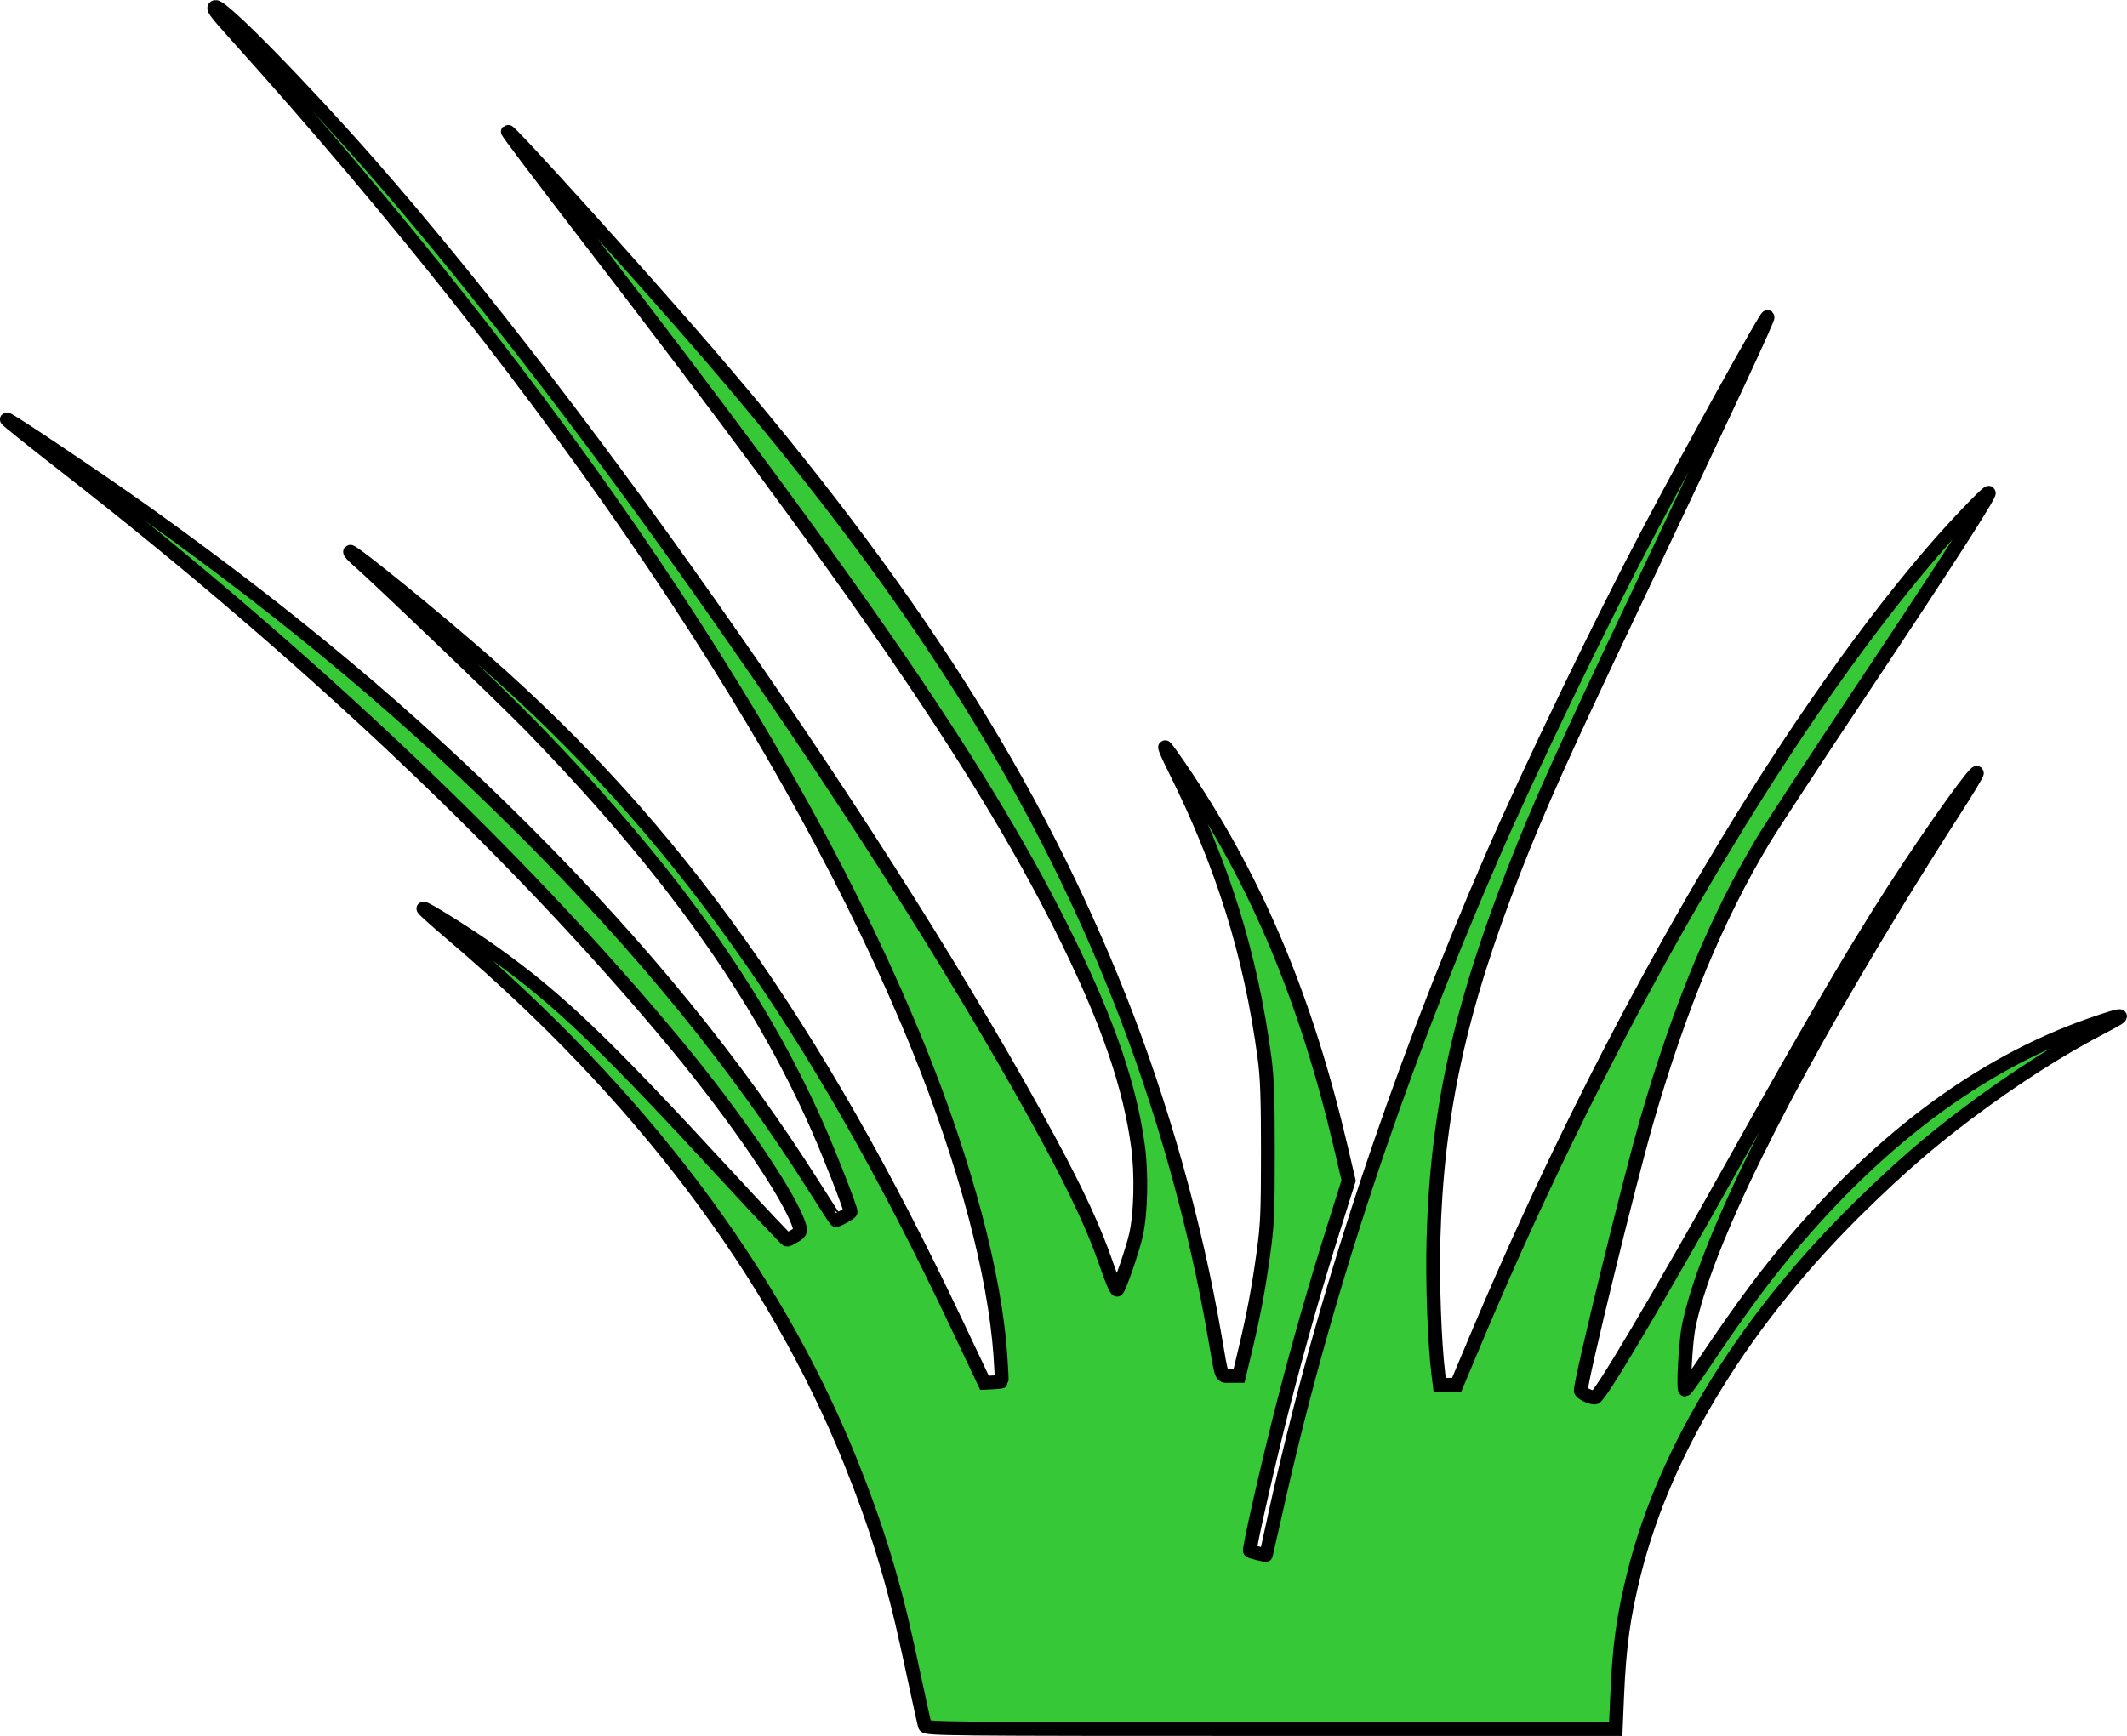 <?xml version="1.0" encoding="UTF-8" standalone="no"?>
<!-- Created with Inkscape (http://www.inkscape.org/) -->

<svg
   xmlns:dc="http://purl.org/dc/elements/1.1/"
   xmlns:cc="http://creativecommons.org/ns#"
   xmlns:rdf="http://www.w3.org/1999/02/22-rdf-syntax-ns#"
   xmlns:svg="http://www.w3.org/2000/svg"
   xmlns="http://www.w3.org/2000/svg"
   xmlns:sodipodi="http://sodipodi.sourceforge.net/DTD/sodipodi-0.dtd"
   xmlns:inkscape="http://www.inkscape.org/namespaces/inkscape"
   preserveAspectRatio="xMinYMin meet"
   viewBox="0 0 601.201 490.8"
   width="100%"
   height="100%"
   id="svg3035"
   version="1.1"
   inkscape:version="0.48.4 r9939"
   sodipodi:docname="herbe.svg">
  <defs
     id="defs3037" />
  <sodipodi:namedview
     id="base"
     pagecolor="#ffffff"
     bordercolor="#666666"
     borderopacity="1.0"
     inkscape:pageopacity="0.0"
     inkscape:pageshadow="2"
     inkscape:zoom="1.3630817"
     inkscape:cx="300.60028"
     inkscape:cy="245.39981"
     inkscape:document-units="px"
     inkscape:current-layer="layer1"
     showgrid="false"
     showguides="false"
     inkscape:window-width="1600"
     inkscape:window-height="838"
     inkscape:window-x="-8"
     inkscape:window-y="-8"
     inkscape:window-maximized="1"
     fit-margin-top="0"
     fit-margin-left="0"
     fit-margin-right="0"
     fit-margin-bottom="0">
    <inkscape:grid
       type="xygrid"
       id="grid3052"
       originx="-69.942px"
       originy="-307.513px"
       empspacing="5"
       visible="true"
       enabled="true"
       snapvisiblegridlinesonly="true" />
  </sodipodi:namedview>
  <g
     inkscape:label="Calque 1"
     inkscape:groupmode="layer"
     id="layer1"
     transform="translate(-69.942,-428.538)">
    <path
       style="color:#000000;fill:#37c837;fill-opacity:1;stroke:#000000;stroke-width:3.905;stroke-linecap:butt;stroke-linejoin:miter;stroke-miterlimit:4;stroke-opacity:1;stroke-dasharray:none;stroke-dashoffset:0;marker:none;visibility:visible;display:inline;overflow:visible;enable-background:accumulate"
       d="m 527.017,908.325 c 0.607,-14.37 1.769,-22.795 4.837,-35.076 8.815,-35.277 31.547,-72.1 64.177,-103.959 10.896,-10.638 19.259,-17.895 29.634,-25.712 13.359,-10.066 26.528,-18.502 38.782,-24.844 7.093,-3.671 6.316,-3.842 -2.937,-0.646 -32.212,11.127 -62.106,33.669 -89.352,67.378 -5.654,6.995 -12.161,15.984 -19.7,27.215 -3.221,4.799 -6.009,8.734 -6.196,8.745 -0.627,0.037 0.129,-13.609 0.989,-17.83 4.673,-22.954 25.714,-65.78 59.37,-120.838 4.664,-7.63 11.612,-18.716 15.44,-24.634 3.827,-5.918 6.82,-10.899 6.651,-11.068 -0.489,-0.489 -9.773,12.328 -19.045,26.291 -12.907,19.438 -25.562,40.872 -50.225,85.066 -20.797,37.266 -37.395,65.264 -38.692,65.264 -1.328,0 -3.992,-1.318 -3.992,-1.975 0,-3.195 13.664,-59.071 18.683,-76.398 9.317,-32.167 19.803,-57.418 32.894,-79.209 2.396,-3.988 15.063,-23.317 28.149,-42.952 23.444,-35.177 36.076,-54.797 35.592,-55.281 -0.343,-0.343 -9.891,9.674 -15.971,16.757 -43.297,50.437 -91.703,133.856 -128.685,221.765 l -5.749,13.666 -2.398,0 -2.398,0 -0.381,-3.068 c -1.08,-8.703 -1.705,-25.863 -1.382,-37.931 0.955,-35.678 7.365,-65.011 22.877,-104.703 6.97,-17.834 13.794,-33.03 33.266,-74.076 28.464,-60.002 38.618,-81.783 38.282,-82.119 -0.388,-0.388 -21.047,36.964 -33.541,60.643 -13.744,26.046 -33.566,67.174 -44.361,92.039 -27.174,62.595 -47.857,125.269 -61.117,185.194 -1.46,6.596 -2.678,12.042 -2.708,12.102 -0.097,0.192 -4.285,-0.838 -4.572,-1.124 -0.379,-0.379 5.255,-25.136 9.353,-41.099 4.398,-17.129 9.029,-33.353 14.289,-50.06 l 4.258,-13.524 -2.122,-9.068 C 439.293,711.701 425.606,678.809 405.361,648.35 c -3.224,-4.851 -5.973,-8.709 -6.109,-8.573 -0.136,0.136 0.993,2.724 2.509,5.752 13.794,27.556 21.665,52.761 25.581,81.925 0.77,5.736 0.973,11.331 0.972,26.775 -0.002,17.136 -0.155,20.63 -1.25,28.571 -1.414,10.257 -2.753,17.357 -5.209,27.628 l -1.701,7.112 -2.415,0 c -2.792,0 -2.32,1.185 -4.448,-11.156 -5.492,-31.857 -14.871,-65.246 -26.796,-95.386 -24.159,-61.062 -59.241,-116.07 -116.419,-182.547 -18.173,-21.128 -56.117,-63.17 -56.588,-62.699 -0.134,0.134 9.976,13.513 22.467,29.73 77.812,101.02 113.732,153.691 136.046,199.493 11.356,23.31 17.283,40.721 19.585,57.536 1.073,7.841 0.832,18.936 -0.547,25.146 -0.909,4.093 -4.564,14.735 -5.328,15.514 -0.245,0.249 -1.587,-2.895 -2.983,-6.989 -3.327,-9.755 -8.204,-20.332 -16.299,-35.345 C 322.228,668.857 236.579,545.785 174.461,474.991 c -19.272,-21.964 -41.655,-44.795 -43.608,-44.482 -1,0.16 -0.097,1.394 5.852,7.999 91.341,101.414 158.181,200.652 192.921,286.437 13.111,32.376 21.471,63.796 23.077,86.74 0.279,3.988 0.436,7.327 0.349,7.418 -0.087,0.092 -1.213,0.217 -2.501,0.279 l -2.342,0.112 -7.92,-16.734 C 300.205,718.066 261,662.961 207.172,615.658 c -14.274,-12.544 -37.759,-31.641 -38.275,-31.125 -0.138,0.138 0.699,1.076 1.859,2.085 5.566,4.837 41.541,39.295 48.688,46.635 39.672,40.743 64.902,76.028 81.754,114.336 3.414,7.762 9.17,22.546 9.17,23.555 0,0.374 -3.483,2.329 -4.149,2.329 -0.114,0 -2.776,-4.079 -5.916,-9.064 C 278.503,729.798 251.544,696.662 217.815,663.023 185.248,630.544 153.234,603.665 111.573,573.824 99.149,564.925 72.203,546.794 71.88,547.117 c -0.117,0.117 7.496,6.216 16.918,13.553 67.843,52.831 127.802,109.618 171.982,162.884 17.317,20.879 32.817,43.715 35.13,51.759 0.395,1.375 0.236,1.691 -1.333,2.648 -0.98,0.598 -1.955,1.087 -2.167,1.088 -0.212,0.001 -7.731,-7.968 -16.71,-17.708 -35.481,-38.494 -47.867,-50.341 -66.564,-63.671 -6.705,-4.78 -19.171,-12.603 -19.523,-12.251 -0.121,0.121 3.718,3.569 8.53,7.662 52.663,44.798 90.528,94.943 112.097,148.446 7.348,18.228 12.177,33.892 16.249,52.713 3.988,18.43 4.591,21.173 4.874,22.173 0.262,0.925 5.396,0.976 97.774,0.976 l 97.497,0 0.383,-9.064 z"
       id="path4789"
       inkscape:connector-curvature="0" />
  </g>
</svg>
